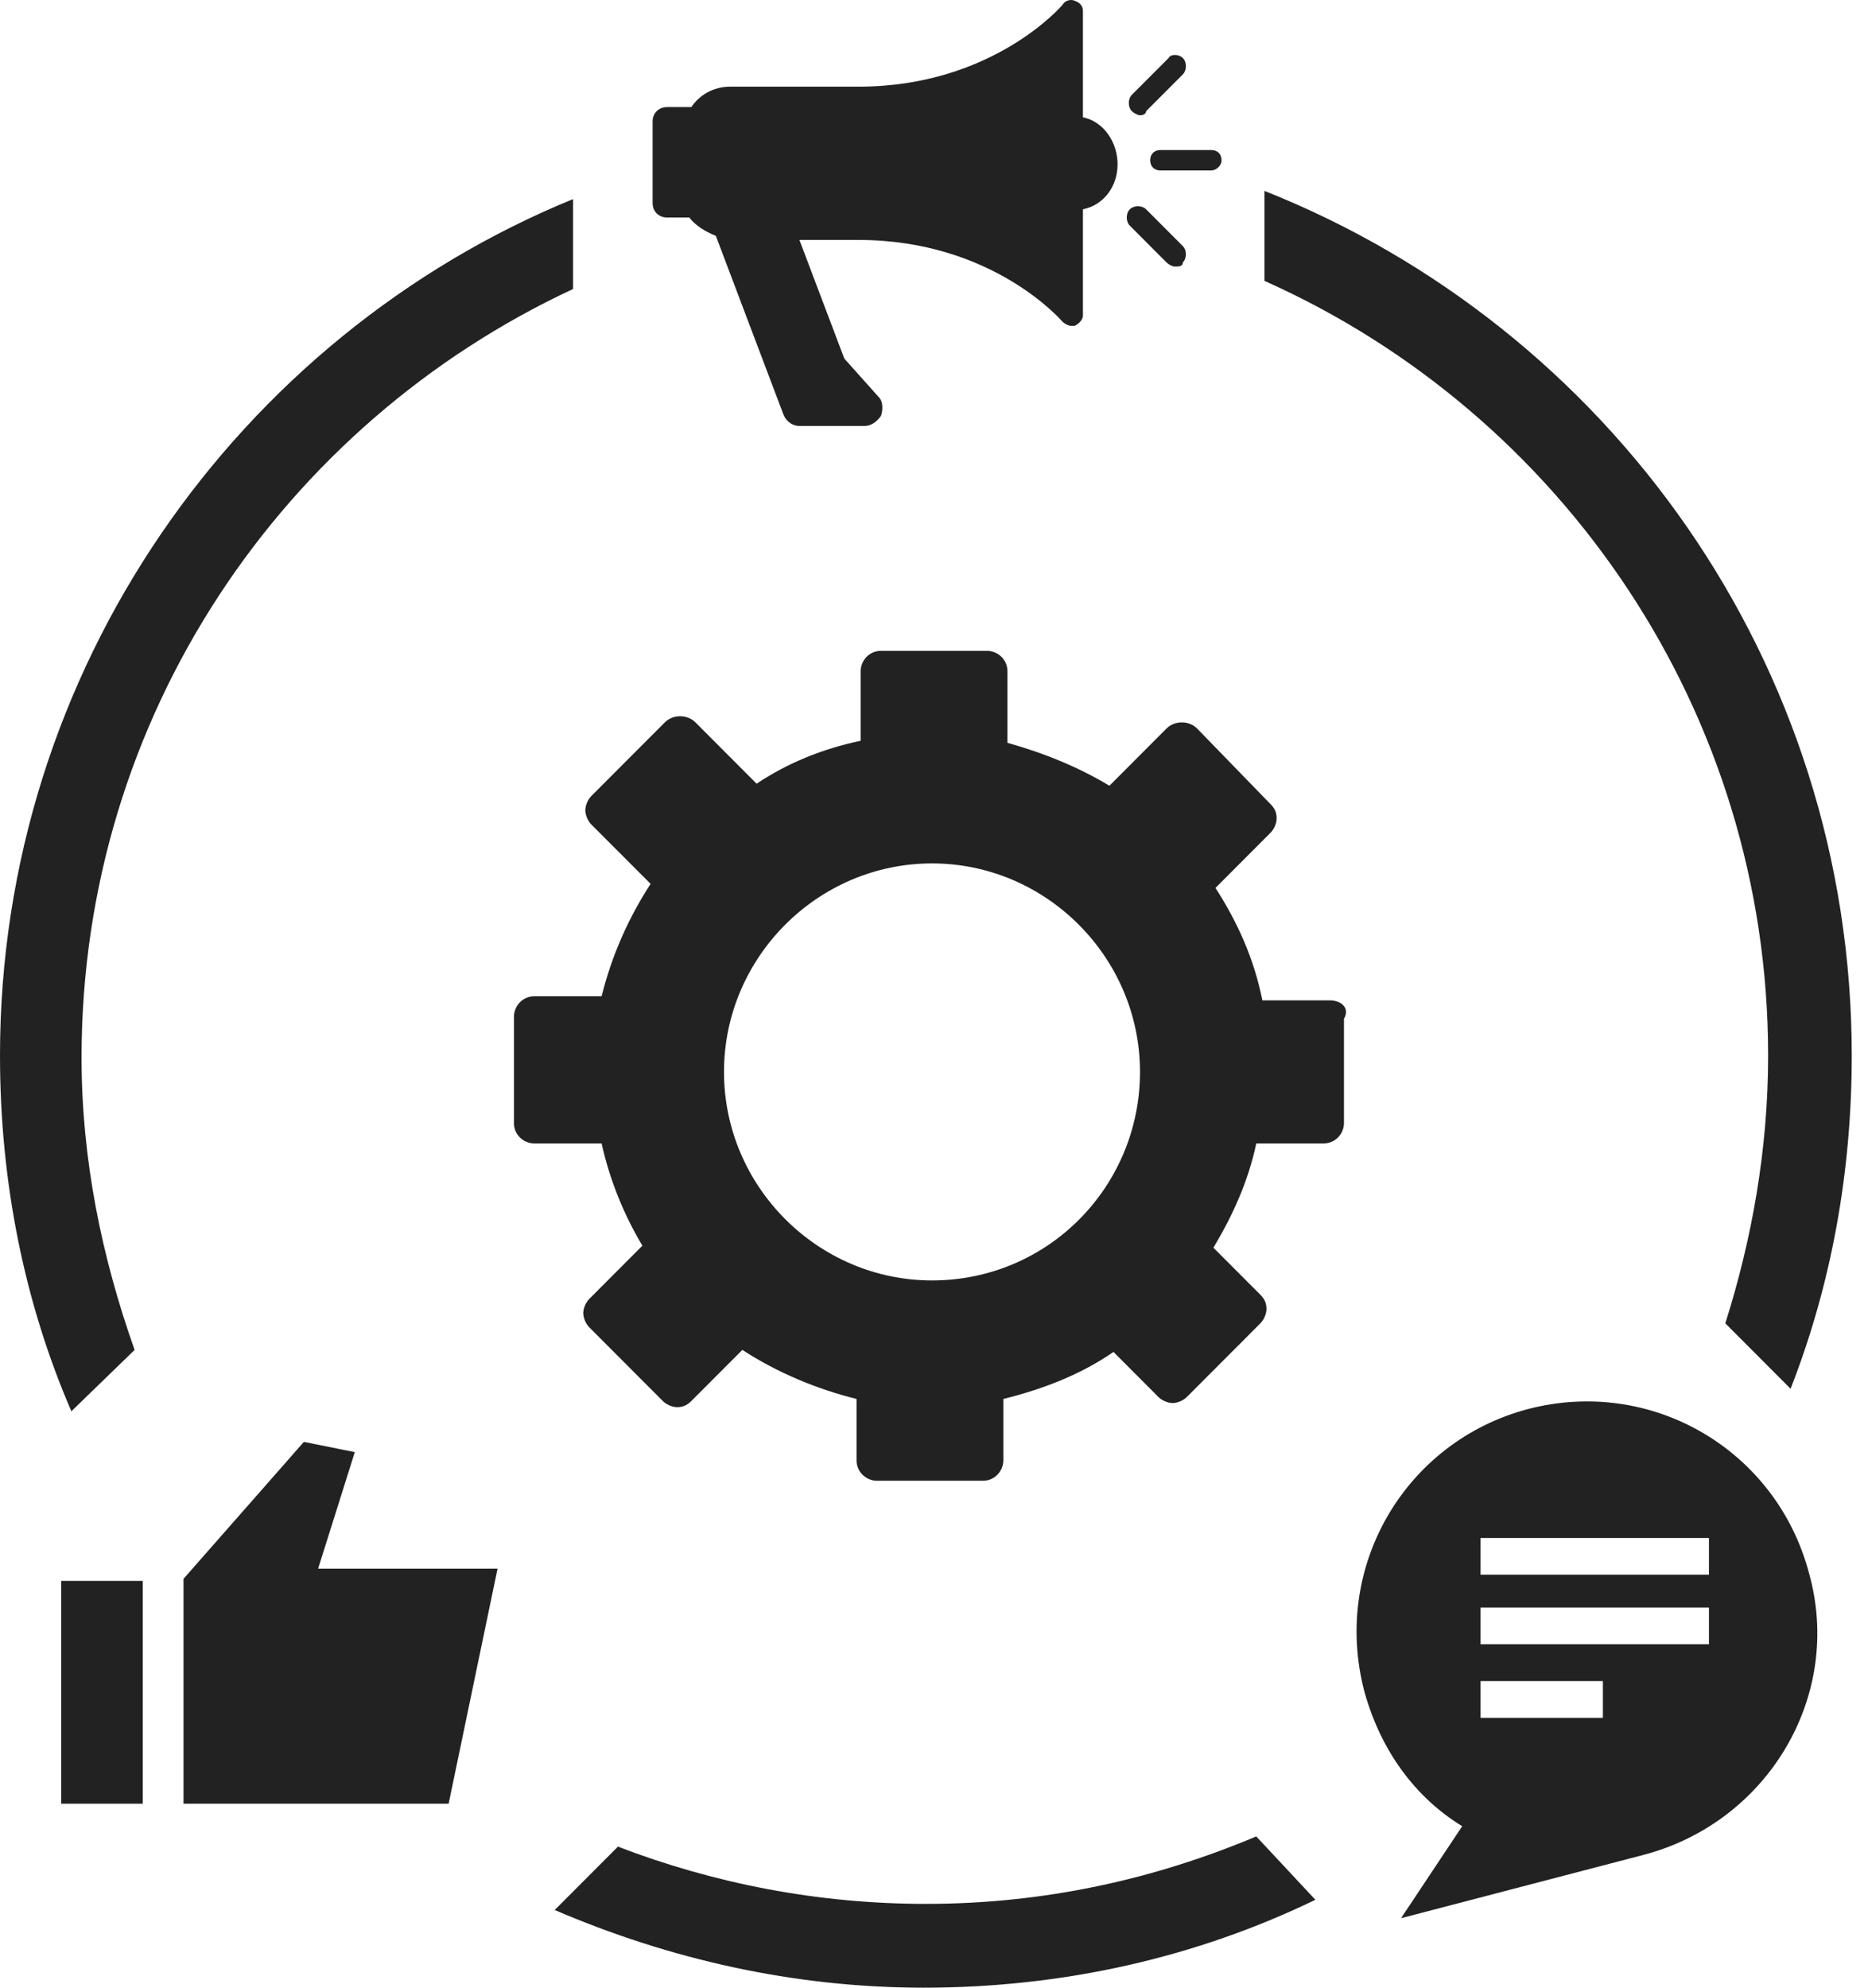 <svg width="47" height="50" viewBox="0 0 47 50" fill="none" xmlns="http://www.w3.org/2000/svg">
<path d="M30.479 4.288H29.196C29.042 4.288 28.939 4.185 28.939 4.031C28.939 3.877 29.042 3.774 29.196 3.774H30.479C30.633 3.774 30.735 3.877 30.735 4.031C30.735 4.185 30.581 4.288 30.479 4.288Z" fill="#222222"/>
<path d="M28.684 2.9C28.632 2.9 28.53 2.848 28.478 2.797C28.376 2.694 28.376 2.488 28.478 2.385L29.402 1.46C29.453 1.357 29.659 1.357 29.761 1.46C29.864 1.563 29.864 1.768 29.761 1.871L28.837 2.797C28.837 2.848 28.786 2.9 28.684 2.9Z" fill="#222222"/>
<path d="M29.555 6.705C29.504 6.705 29.401 6.653 29.35 6.602L28.427 5.676C28.324 5.574 28.324 5.368 28.427 5.265C28.529 5.162 28.734 5.162 28.837 5.265L29.761 6.191C29.863 6.293 29.863 6.499 29.761 6.602C29.761 6.705 29.658 6.705 29.555 6.705Z" fill="#222222"/>
<path d="M27.247 2.951V0.277C27.247 0.174 27.195 0.072 27.041 0.02C26.939 -0.031 26.785 0.02 26.733 0.123C26.733 0.123 24.989 2.18 21.602 2.18H18.37C17.959 2.18 17.6 2.385 17.395 2.694C17.395 2.694 17.395 2.694 17.343 2.694H16.779C16.574 2.694 16.42 2.848 16.42 3.054V5.111C16.42 5.316 16.574 5.471 16.779 5.471H17.343C17.497 5.676 17.754 5.831 18.011 5.933L19.704 10.407C19.755 10.561 19.909 10.715 20.114 10.715H21.756C21.91 10.715 22.064 10.613 22.167 10.458C22.218 10.304 22.218 10.098 22.116 9.996L21.243 9.019L20.114 6.036H21.602C24.989 6.036 26.733 8.093 26.733 8.093C26.785 8.144 26.887 8.196 26.939 8.196C26.99 8.196 26.99 8.196 27.041 8.196C27.144 8.144 27.247 8.042 27.247 7.939V5.265C27.76 5.162 28.119 4.699 28.119 4.134C28.119 3.568 27.76 3.054 27.247 2.951Z" fill="#222222"/>
<path d="M3.387 33.957C2.566 31.643 2.052 29.175 2.052 26.604C2.052 18.017 7.132 10.664 14.418 7.27V5.008C6.003 8.453 0 16.834 0 26.553C0 29.741 0.616 32.774 1.796 35.5L3.387 33.957Z" fill="#222222"/>
<path d="M44.487 26.553C44.487 28.918 44.077 31.18 43.41 33.289L45.052 34.934C46.078 32.312 46.591 29.484 46.591 26.553C46.591 16.68 40.485 8.247 31.814 4.802V7.065C39.305 10.407 44.487 17.914 44.487 26.553Z" fill="#222222"/>
<path d="M31.608 46.195C29.043 47.275 26.272 47.892 23.296 47.892C20.576 47.892 17.959 47.378 15.548 46.452L13.957 48.046C16.831 49.28 19.96 50 23.244 50C26.785 50 30.12 49.229 33.096 47.789L31.608 46.195Z" fill="#222222"/>
<path d="M45.513 39.562C44.692 36.477 41.562 34.626 38.432 35.448C35.353 36.271 33.506 39.408 34.327 42.544C34.737 44.035 35.61 45.218 36.79 45.938L35.251 48.252L41.357 46.658C44.487 45.835 46.385 42.647 45.513 39.562ZM40.33 43.213H37.252V42.287H40.33V43.213ZM42.947 41.361H37.252V40.436H42.998V41.361H42.947ZM42.947 39.613H37.252V38.688H42.998V39.613H42.947Z" fill="#222222"/>
<path d="M3.592 39.767H1.539V45.372H3.592V39.767Z" fill="#222222"/>
<path d="M4.617 39.716L7.645 36.271L8.927 36.528L8.004 39.459H12.519L11.288 45.372H4.617" fill="#222222"/>
<path d="M33.455 25.164H31.762C31.557 24.136 31.146 23.21 30.582 22.336L31.967 20.948C32.07 20.845 32.121 20.691 32.121 20.588C32.121 20.434 32.07 20.331 31.967 20.228L30.12 18.326C29.915 18.12 29.556 18.12 29.35 18.326L27.914 19.765C27.144 19.302 26.272 18.943 25.348 18.686V16.886C25.348 16.577 25.091 16.372 24.835 16.372H22.167C21.859 16.372 21.654 16.629 21.654 16.886V18.634C20.679 18.84 19.806 19.2 19.037 19.714L17.497 18.171C17.292 17.966 16.933 17.966 16.728 18.171L14.88 20.022C14.778 20.125 14.727 20.279 14.727 20.382C14.727 20.485 14.778 20.639 14.88 20.742L16.369 22.233C15.804 23.108 15.394 24.033 15.137 25.061H13.444C13.136 25.061 12.931 25.319 12.931 25.576V28.25C12.931 28.558 13.187 28.764 13.444 28.764H15.137C15.342 29.689 15.701 30.563 16.163 31.335L14.829 32.672C14.727 32.774 14.675 32.929 14.675 33.032C14.675 33.134 14.727 33.289 14.829 33.391L16.676 35.242C16.779 35.345 16.933 35.397 17.036 35.397C17.189 35.397 17.292 35.345 17.395 35.242L18.678 33.957C19.55 34.523 20.525 34.934 21.551 35.191V36.734C21.551 37.042 21.808 37.248 22.064 37.248H24.732C25.04 37.248 25.245 36.991 25.245 36.734V35.191C26.272 34.934 27.195 34.574 28.016 34.008L29.145 35.14C29.248 35.242 29.402 35.294 29.504 35.294C29.607 35.294 29.761 35.242 29.863 35.14L31.711 33.289C31.813 33.186 31.865 33.032 31.865 32.929C31.865 32.774 31.813 32.672 31.711 32.569L30.53 31.386C30.992 30.615 31.403 29.741 31.608 28.764H33.301C33.609 28.764 33.815 28.507 33.815 28.25V25.627C33.968 25.37 33.763 25.164 33.455 25.164ZM23.45 32.209C20.576 32.209 18.216 29.843 18.216 26.964C18.216 24.084 20.576 21.719 23.45 21.719C26.323 21.719 28.683 24.084 28.683 26.964C28.683 29.843 26.374 32.209 23.45 32.209Z" fill="#222222"/>
</svg>
